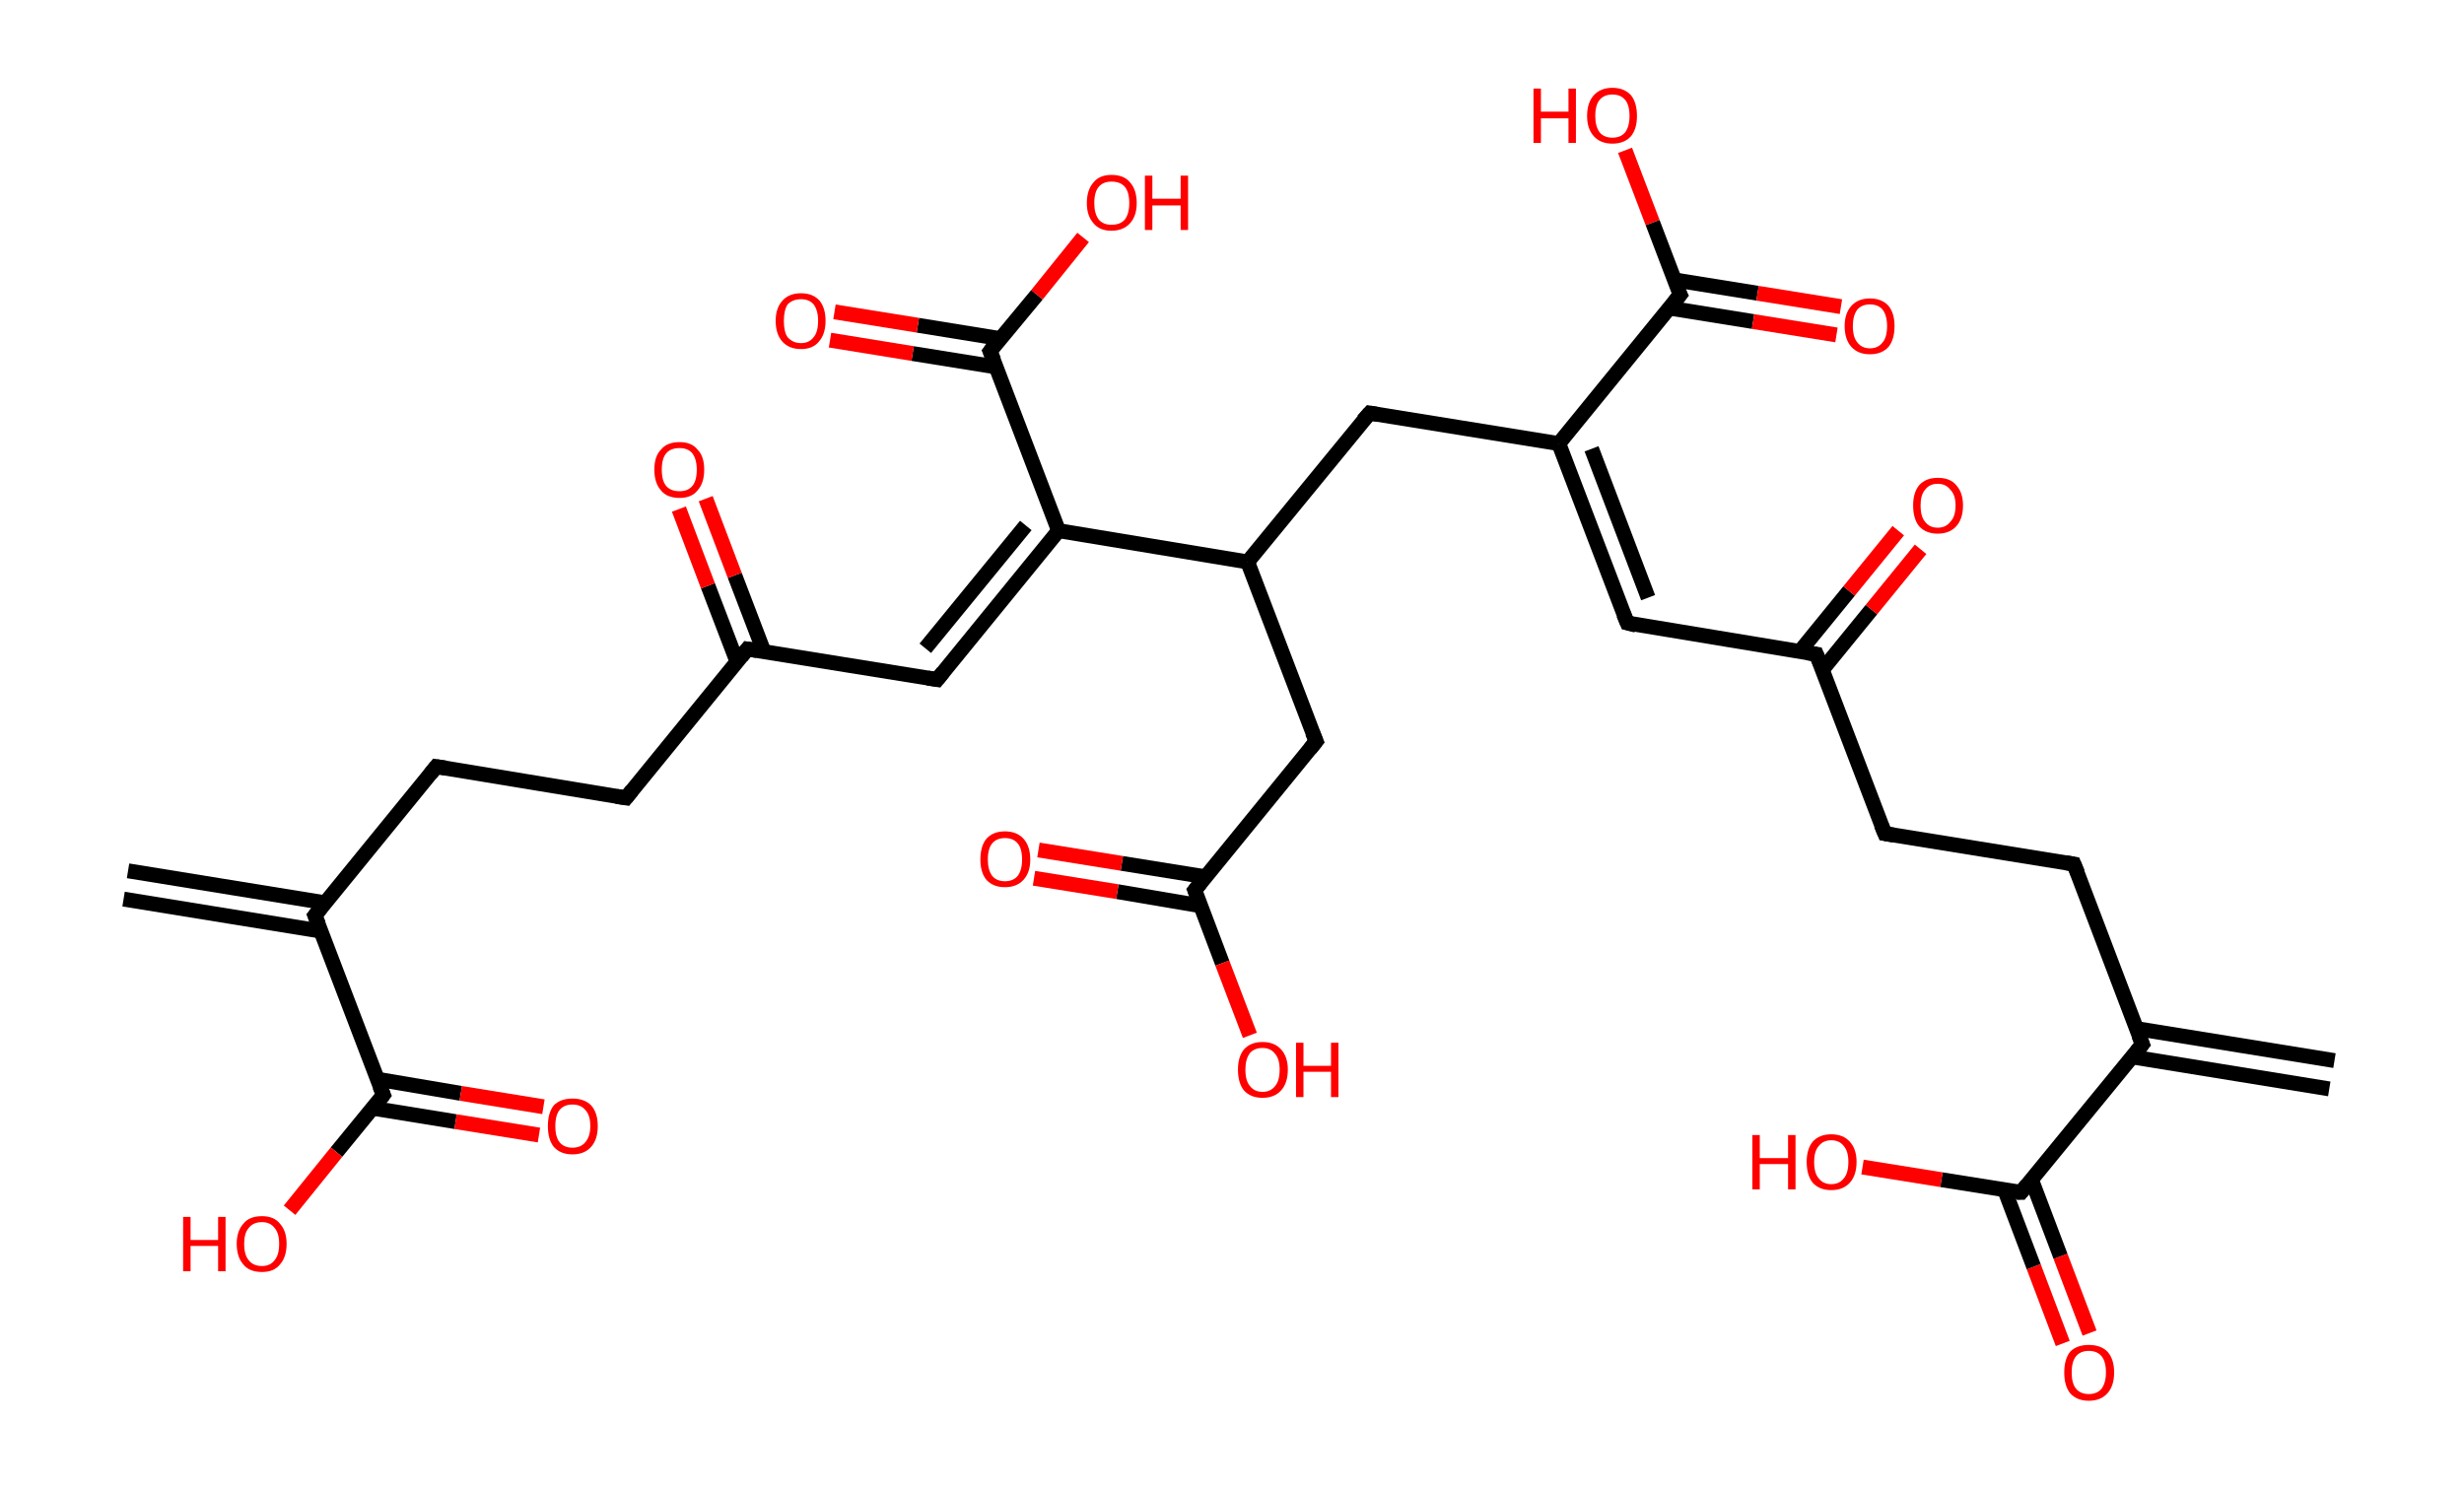 <?xml version='1.0' encoding='ASCII' standalone='yes'?>
<svg xmlns="http://www.w3.org/2000/svg" xmlns:rdkit="http://www.rdkit.org/xml" xmlns:xlink="http://www.w3.org/1999/xlink" version="1.1" baseProfile="full" xml:space="preserve" width="331px" height="200px" viewBox="0 0 331 200">
<!-- END OF HEADER -->
<rect style="opacity:1.0;fill:#FFFFFF;stroke:none" width="331.0" height="200.0" x="0.0" y="0.0"> </rect>
<path class="bond-0 atom-0 atom-1" d="M 312.9,146.3 L 286.4,142.0" style="fill:none;fill-rule:evenodd;stroke:#000000;stroke-width:2.0px;stroke-linecap:butt;stroke-linejoin:miter;stroke-opacity:1"/>
<path class="bond-0 atom-0 atom-1" d="M 313.6,142.5 L 287.0,138.2" style="fill:none;fill-rule:evenodd;stroke:#000000;stroke-width:2.0px;stroke-linecap:butt;stroke-linejoin:miter;stroke-opacity:1"/>
<path class="bond-1 atom-1 atom-2" d="M 287.8,140.3 L 278.6,116.1" style="fill:none;fill-rule:evenodd;stroke:#000000;stroke-width:2.0px;stroke-linecap:butt;stroke-linejoin:miter;stroke-opacity:1"/>
<path class="bond-2 atom-2 atom-3" d="M 278.6,116.1 L 253.2,112.0" style="fill:none;fill-rule:evenodd;stroke:#000000;stroke-width:2.0px;stroke-linecap:butt;stroke-linejoin:miter;stroke-opacity:1"/>
<path class="bond-3 atom-3 atom-4" d="M 253.2,112.0 L 244.0,87.9" style="fill:none;fill-rule:evenodd;stroke:#000000;stroke-width:2.0px;stroke-linecap:butt;stroke-linejoin:miter;stroke-opacity:1"/>
<path class="bond-4 atom-4 atom-5" d="M 244.8,90.0 L 251.4,81.9" style="fill:none;fill-rule:evenodd;stroke:#000000;stroke-width:2.0px;stroke-linecap:butt;stroke-linejoin:miter;stroke-opacity:1"/>
<path class="bond-4 atom-4 atom-5" d="M 251.4,81.9 L 258.0,73.8" style="fill:none;fill-rule:evenodd;stroke:#FF0000;stroke-width:2.0px;stroke-linecap:butt;stroke-linejoin:miter;stroke-opacity:1"/>
<path class="bond-4 atom-4 atom-5" d="M 241.8,87.5 L 248.4,79.4" style="fill:none;fill-rule:evenodd;stroke:#000000;stroke-width:2.0px;stroke-linecap:butt;stroke-linejoin:miter;stroke-opacity:1"/>
<path class="bond-4 atom-4 atom-5" d="M 248.4,79.4 L 255.0,71.3" style="fill:none;fill-rule:evenodd;stroke:#FF0000;stroke-width:2.0px;stroke-linecap:butt;stroke-linejoin:miter;stroke-opacity:1"/>
<path class="bond-5 atom-4 atom-6" d="M 244.0,87.9 L 218.6,83.7" style="fill:none;fill-rule:evenodd;stroke:#000000;stroke-width:2.0px;stroke-linecap:butt;stroke-linejoin:miter;stroke-opacity:1"/>
<path class="bond-6 atom-6 atom-7" d="M 218.6,83.7 L 209.4,59.6" style="fill:none;fill-rule:evenodd;stroke:#000000;stroke-width:2.0px;stroke-linecap:butt;stroke-linejoin:miter;stroke-opacity:1"/>
<path class="bond-6 atom-6 atom-7" d="M 221.4,80.3 L 213.8,60.3" style="fill:none;fill-rule:evenodd;stroke:#000000;stroke-width:2.0px;stroke-linecap:butt;stroke-linejoin:miter;stroke-opacity:1"/>
<path class="bond-7 atom-7 atom-8" d="M 209.4,59.6 L 184.0,55.5" style="fill:none;fill-rule:evenodd;stroke:#000000;stroke-width:2.0px;stroke-linecap:butt;stroke-linejoin:miter;stroke-opacity:1"/>
<path class="bond-8 atom-8 atom-9" d="M 184.0,55.5 L 167.6,75.5" style="fill:none;fill-rule:evenodd;stroke:#000000;stroke-width:2.0px;stroke-linecap:butt;stroke-linejoin:miter;stroke-opacity:1"/>
<path class="bond-9 atom-9 atom-10" d="M 167.6,75.5 L 176.8,99.6" style="fill:none;fill-rule:evenodd;stroke:#000000;stroke-width:2.0px;stroke-linecap:butt;stroke-linejoin:miter;stroke-opacity:1"/>
<path class="bond-10 atom-10 atom-11" d="M 176.8,99.6 L 160.5,119.6" style="fill:none;fill-rule:evenodd;stroke:#000000;stroke-width:2.0px;stroke-linecap:butt;stroke-linejoin:miter;stroke-opacity:1"/>
<path class="bond-11 atom-11 atom-12" d="M 161.9,117.8 L 150.7,116.0" style="fill:none;fill-rule:evenodd;stroke:#000000;stroke-width:2.0px;stroke-linecap:butt;stroke-linejoin:miter;stroke-opacity:1"/>
<path class="bond-11 atom-11 atom-12" d="M 150.7,116.0 L 139.5,114.2" style="fill:none;fill-rule:evenodd;stroke:#FF0000;stroke-width:2.0px;stroke-linecap:butt;stroke-linejoin:miter;stroke-opacity:1"/>
<path class="bond-11 atom-11 atom-12" d="M 161.3,121.7 L 150.1,119.8" style="fill:none;fill-rule:evenodd;stroke:#000000;stroke-width:2.0px;stroke-linecap:butt;stroke-linejoin:miter;stroke-opacity:1"/>
<path class="bond-11 atom-11 atom-12" d="M 150.1,119.8 L 138.9,118.0" style="fill:none;fill-rule:evenodd;stroke:#FF0000;stroke-width:2.0px;stroke-linecap:butt;stroke-linejoin:miter;stroke-opacity:1"/>
<path class="bond-12 atom-11 atom-13" d="M 160.5,119.6 L 164.2,129.4" style="fill:none;fill-rule:evenodd;stroke:#000000;stroke-width:2.0px;stroke-linecap:butt;stroke-linejoin:miter;stroke-opacity:1"/>
<path class="bond-12 atom-11 atom-13" d="M 164.2,129.4 L 167.9,139.1" style="fill:none;fill-rule:evenodd;stroke:#FF0000;stroke-width:2.0px;stroke-linecap:butt;stroke-linejoin:miter;stroke-opacity:1"/>
<path class="bond-13 atom-9 atom-14" d="M 167.6,75.5 L 142.2,71.3" style="fill:none;fill-rule:evenodd;stroke:#000000;stroke-width:2.0px;stroke-linecap:butt;stroke-linejoin:miter;stroke-opacity:1"/>
<path class="bond-14 atom-14 atom-15" d="M 142.2,71.3 L 125.9,91.3" style="fill:none;fill-rule:evenodd;stroke:#000000;stroke-width:2.0px;stroke-linecap:butt;stroke-linejoin:miter;stroke-opacity:1"/>
<path class="bond-14 atom-14 atom-15" d="M 137.8,70.6 L 124.3,87.1" style="fill:none;fill-rule:evenodd;stroke:#000000;stroke-width:2.0px;stroke-linecap:butt;stroke-linejoin:miter;stroke-opacity:1"/>
<path class="bond-15 atom-15 atom-16" d="M 125.9,91.3 L 100.4,87.2" style="fill:none;fill-rule:evenodd;stroke:#000000;stroke-width:2.0px;stroke-linecap:butt;stroke-linejoin:miter;stroke-opacity:1"/>
<path class="bond-16 atom-16 atom-17" d="M 102.6,87.5 L 98.7,77.3" style="fill:none;fill-rule:evenodd;stroke:#000000;stroke-width:2.0px;stroke-linecap:butt;stroke-linejoin:miter;stroke-opacity:1"/>
<path class="bond-16 atom-16 atom-17" d="M 98.7,77.3 L 94.8,67.0" style="fill:none;fill-rule:evenodd;stroke:#FF0000;stroke-width:2.0px;stroke-linecap:butt;stroke-linejoin:miter;stroke-opacity:1"/>
<path class="bond-16 atom-16 atom-17" d="M 99.0,88.9 L 95.1,78.7" style="fill:none;fill-rule:evenodd;stroke:#000000;stroke-width:2.0px;stroke-linecap:butt;stroke-linejoin:miter;stroke-opacity:1"/>
<path class="bond-16 atom-16 atom-17" d="M 95.1,78.7 L 91.2,68.4" style="fill:none;fill-rule:evenodd;stroke:#FF0000;stroke-width:2.0px;stroke-linecap:butt;stroke-linejoin:miter;stroke-opacity:1"/>
<path class="bond-17 atom-16 atom-18" d="M 100.4,87.2 L 84.1,107.2" style="fill:none;fill-rule:evenodd;stroke:#000000;stroke-width:2.0px;stroke-linecap:butt;stroke-linejoin:miter;stroke-opacity:1"/>
<path class="bond-18 atom-18 atom-19" d="M 84.1,107.2 L 58.6,103.0" style="fill:none;fill-rule:evenodd;stroke:#000000;stroke-width:2.0px;stroke-linecap:butt;stroke-linejoin:miter;stroke-opacity:1"/>
<path class="bond-19 atom-19 atom-20" d="M 58.6,103.0 L 42.3,123.0" style="fill:none;fill-rule:evenodd;stroke:#000000;stroke-width:2.0px;stroke-linecap:butt;stroke-linejoin:miter;stroke-opacity:1"/>
<path class="bond-20 atom-20 atom-21" d="M 43.7,121.3 L 17.2,117.0" style="fill:none;fill-rule:evenodd;stroke:#000000;stroke-width:2.0px;stroke-linecap:butt;stroke-linejoin:miter;stroke-opacity:1"/>
<path class="bond-20 atom-20 atom-21" d="M 43.1,125.1 L 16.6,120.8" style="fill:none;fill-rule:evenodd;stroke:#000000;stroke-width:2.0px;stroke-linecap:butt;stroke-linejoin:miter;stroke-opacity:1"/>
<path class="bond-21 atom-20 atom-22" d="M 42.3,123.0 L 51.5,147.1" style="fill:none;fill-rule:evenodd;stroke:#000000;stroke-width:2.0px;stroke-linecap:butt;stroke-linejoin:miter;stroke-opacity:1"/>
<path class="bond-22 atom-22 atom-23" d="M 50.1,148.9 L 61.2,150.7" style="fill:none;fill-rule:evenodd;stroke:#000000;stroke-width:2.0px;stroke-linecap:butt;stroke-linejoin:miter;stroke-opacity:1"/>
<path class="bond-22 atom-22 atom-23" d="M 61.2,150.7 L 72.4,152.5" style="fill:none;fill-rule:evenodd;stroke:#FF0000;stroke-width:2.0px;stroke-linecap:butt;stroke-linejoin:miter;stroke-opacity:1"/>
<path class="bond-22 atom-22 atom-23" d="M 50.7,145.0 L 61.9,146.9" style="fill:none;fill-rule:evenodd;stroke:#000000;stroke-width:2.0px;stroke-linecap:butt;stroke-linejoin:miter;stroke-opacity:1"/>
<path class="bond-22 atom-22 atom-23" d="M 61.9,146.9 L 73.0,148.7" style="fill:none;fill-rule:evenodd;stroke:#FF0000;stroke-width:2.0px;stroke-linecap:butt;stroke-linejoin:miter;stroke-opacity:1"/>
<path class="bond-23 atom-22 atom-24" d="M 51.5,147.1 L 45.2,154.8" style="fill:none;fill-rule:evenodd;stroke:#000000;stroke-width:2.0px;stroke-linecap:butt;stroke-linejoin:miter;stroke-opacity:1"/>
<path class="bond-23 atom-22 atom-24" d="M 45.2,154.8 L 38.9,162.6" style="fill:none;fill-rule:evenodd;stroke:#FF0000;stroke-width:2.0px;stroke-linecap:butt;stroke-linejoin:miter;stroke-opacity:1"/>
<path class="bond-24 atom-14 atom-25" d="M 142.2,71.3 L 133.0,47.2" style="fill:none;fill-rule:evenodd;stroke:#000000;stroke-width:2.0px;stroke-linecap:butt;stroke-linejoin:miter;stroke-opacity:1"/>
<path class="bond-25 atom-25 atom-26" d="M 134.4,45.5 L 123.3,43.7" style="fill:none;fill-rule:evenodd;stroke:#000000;stroke-width:2.0px;stroke-linecap:butt;stroke-linejoin:miter;stroke-opacity:1"/>
<path class="bond-25 atom-25 atom-26" d="M 123.3,43.7 L 112.1,41.9" style="fill:none;fill-rule:evenodd;stroke:#FF0000;stroke-width:2.0px;stroke-linecap:butt;stroke-linejoin:miter;stroke-opacity:1"/>
<path class="bond-25 atom-25 atom-26" d="M 133.8,49.3 L 122.6,47.5" style="fill:none;fill-rule:evenodd;stroke:#000000;stroke-width:2.0px;stroke-linecap:butt;stroke-linejoin:miter;stroke-opacity:1"/>
<path class="bond-25 atom-25 atom-26" d="M 122.6,47.5 L 111.5,45.7" style="fill:none;fill-rule:evenodd;stroke:#FF0000;stroke-width:2.0px;stroke-linecap:butt;stroke-linejoin:miter;stroke-opacity:1"/>
<path class="bond-26 atom-25 atom-27" d="M 133.0,47.2 L 139.3,39.6" style="fill:none;fill-rule:evenodd;stroke:#000000;stroke-width:2.0px;stroke-linecap:butt;stroke-linejoin:miter;stroke-opacity:1"/>
<path class="bond-26 atom-25 atom-27" d="M 139.3,39.6 L 145.5,31.9" style="fill:none;fill-rule:evenodd;stroke:#FF0000;stroke-width:2.0px;stroke-linecap:butt;stroke-linejoin:miter;stroke-opacity:1"/>
<path class="bond-27 atom-7 atom-28" d="M 209.4,59.6 L 225.7,39.6" style="fill:none;fill-rule:evenodd;stroke:#000000;stroke-width:2.0px;stroke-linecap:butt;stroke-linejoin:miter;stroke-opacity:1"/>
<path class="bond-28 atom-28 atom-29" d="M 224.3,41.4 L 235.5,43.2" style="fill:none;fill-rule:evenodd;stroke:#000000;stroke-width:2.0px;stroke-linecap:butt;stroke-linejoin:miter;stroke-opacity:1"/>
<path class="bond-28 atom-28 atom-29" d="M 235.5,43.2 L 246.7,45.0" style="fill:none;fill-rule:evenodd;stroke:#FF0000;stroke-width:2.0px;stroke-linecap:butt;stroke-linejoin:miter;stroke-opacity:1"/>
<path class="bond-28 atom-28 atom-29" d="M 224.9,37.6 L 236.1,39.4" style="fill:none;fill-rule:evenodd;stroke:#000000;stroke-width:2.0px;stroke-linecap:butt;stroke-linejoin:miter;stroke-opacity:1"/>
<path class="bond-28 atom-28 atom-29" d="M 236.1,39.4 L 247.3,41.2" style="fill:none;fill-rule:evenodd;stroke:#FF0000;stroke-width:2.0px;stroke-linecap:butt;stroke-linejoin:miter;stroke-opacity:1"/>
<path class="bond-29 atom-28 atom-30" d="M 225.7,39.6 L 222.0,29.9" style="fill:none;fill-rule:evenodd;stroke:#000000;stroke-width:2.0px;stroke-linecap:butt;stroke-linejoin:miter;stroke-opacity:1"/>
<path class="bond-29 atom-28 atom-30" d="M 222.0,29.9 L 218.3,20.2" style="fill:none;fill-rule:evenodd;stroke:#FF0000;stroke-width:2.0px;stroke-linecap:butt;stroke-linejoin:miter;stroke-opacity:1"/>
<path class="bond-30 atom-1 atom-31" d="M 287.8,140.3 L 271.5,160.2" style="fill:none;fill-rule:evenodd;stroke:#000000;stroke-width:2.0px;stroke-linecap:butt;stroke-linejoin:miter;stroke-opacity:1"/>
<path class="bond-31 atom-31 atom-32" d="M 269.3,159.9 L 273.2,170.2" style="fill:none;fill-rule:evenodd;stroke:#000000;stroke-width:2.0px;stroke-linecap:butt;stroke-linejoin:miter;stroke-opacity:1"/>
<path class="bond-31 atom-31 atom-32" d="M 273.2,170.2 L 277.1,180.5" style="fill:none;fill-rule:evenodd;stroke:#FF0000;stroke-width:2.0px;stroke-linecap:butt;stroke-linejoin:miter;stroke-opacity:1"/>
<path class="bond-31 atom-31 atom-32" d="M 272.9,158.5 L 276.8,168.8" style="fill:none;fill-rule:evenodd;stroke:#000000;stroke-width:2.0px;stroke-linecap:butt;stroke-linejoin:miter;stroke-opacity:1"/>
<path class="bond-31 atom-31 atom-32" d="M 276.8,168.8 L 280.7,179.1" style="fill:none;fill-rule:evenodd;stroke:#FF0000;stroke-width:2.0px;stroke-linecap:butt;stroke-linejoin:miter;stroke-opacity:1"/>
<path class="bond-32 atom-31 atom-33" d="M 271.5,160.2 L 260.8,158.5" style="fill:none;fill-rule:evenodd;stroke:#000000;stroke-width:2.0px;stroke-linecap:butt;stroke-linejoin:miter;stroke-opacity:1"/>
<path class="bond-32 atom-31 atom-33" d="M 260.8,158.5 L 250.2,156.8" style="fill:none;fill-rule:evenodd;stroke:#FF0000;stroke-width:2.0px;stroke-linecap:butt;stroke-linejoin:miter;stroke-opacity:1"/>
<path d="M 287.3,139.1 L 287.8,140.3 L 287.0,141.3" style="fill:none;stroke:#000000;stroke-width:2.0px;stroke-linecap:butt;stroke-linejoin:miter;stroke-opacity:1;"/>
<path d="M 279.1,117.3 L 278.6,116.1 L 277.4,115.9" style="fill:none;stroke:#000000;stroke-width:2.0px;stroke-linecap:butt;stroke-linejoin:miter;stroke-opacity:1;"/>
<path d="M 254.4,112.2 L 253.2,112.0 L 252.7,110.8" style="fill:none;stroke:#000000;stroke-width:2.0px;stroke-linecap:butt;stroke-linejoin:miter;stroke-opacity:1;"/>
<path d="M 244.5,89.1 L 244.0,87.9 L 242.7,87.7" style="fill:none;stroke:#000000;stroke-width:2.0px;stroke-linecap:butt;stroke-linejoin:miter;stroke-opacity:1;"/>
<path d="M 219.8,84.0 L 218.6,83.7 L 218.1,82.5" style="fill:none;stroke:#000000;stroke-width:2.0px;stroke-linecap:butt;stroke-linejoin:miter;stroke-opacity:1;"/>
<path d="M 185.2,55.7 L 184.0,55.5 L 183.1,56.5" style="fill:none;stroke:#000000;stroke-width:2.0px;stroke-linecap:butt;stroke-linejoin:miter;stroke-opacity:1;"/>
<path d="M 176.3,98.4 L 176.8,99.6 L 176.0,100.6" style="fill:none;stroke:#000000;stroke-width:2.0px;stroke-linecap:butt;stroke-linejoin:miter;stroke-opacity:1;"/>
<path d="M 161.3,118.6 L 160.5,119.6 L 160.7,120.1" style="fill:none;stroke:#000000;stroke-width:2.0px;stroke-linecap:butt;stroke-linejoin:miter;stroke-opacity:1;"/>
<path d="M 126.7,90.3 L 125.9,91.3 L 124.6,91.1" style="fill:none;stroke:#000000;stroke-width:2.0px;stroke-linecap:butt;stroke-linejoin:miter;stroke-opacity:1;"/>
<path d="M 101.7,87.4 L 100.4,87.2 L 99.6,88.2" style="fill:none;stroke:#000000;stroke-width:2.0px;stroke-linecap:butt;stroke-linejoin:miter;stroke-opacity:1;"/>
<path d="M 84.9,106.2 L 84.1,107.2 L 82.8,107.0" style="fill:none;stroke:#000000;stroke-width:2.0px;stroke-linecap:butt;stroke-linejoin:miter;stroke-opacity:1;"/>
<path d="M 59.9,103.2 L 58.6,103.0 L 57.8,104.0" style="fill:none;stroke:#000000;stroke-width:2.0px;stroke-linecap:butt;stroke-linejoin:miter;stroke-opacity:1;"/>
<path d="M 43.1,122.0 L 42.3,123.0 L 42.8,124.2" style="fill:none;stroke:#000000;stroke-width:2.0px;stroke-linecap:butt;stroke-linejoin:miter;stroke-opacity:1;"/>
<path d="M 51.0,145.9 L 51.5,147.1 L 51.2,147.5" style="fill:none;stroke:#000000;stroke-width:2.0px;stroke-linecap:butt;stroke-linejoin:miter;stroke-opacity:1;"/>
<path d="M 133.5,48.4 L 133.0,47.2 L 133.3,46.8" style="fill:none;stroke:#000000;stroke-width:2.0px;stroke-linecap:butt;stroke-linejoin:miter;stroke-opacity:1;"/>
<path d="M 224.9,40.6 L 225.7,39.6 L 225.5,39.2" style="fill:none;stroke:#000000;stroke-width:2.0px;stroke-linecap:butt;stroke-linejoin:miter;stroke-opacity:1;"/>
<path d="M 272.3,159.2 L 271.5,160.2 L 270.9,160.2" style="fill:none;stroke:#000000;stroke-width:2.0px;stroke-linecap:butt;stroke-linejoin:miter;stroke-opacity:1;"/>
<path class="atom-5" d="M 257.0 67.9 Q 257.0 66.2, 257.8 65.2 Q 258.7 64.2, 260.3 64.2 Q 262.0 64.2, 262.8 65.2 Q 263.7 66.2, 263.7 67.9 Q 263.7 69.7, 262.8 70.7 Q 261.9 71.7, 260.3 71.7 Q 258.7 71.7, 257.8 70.7 Q 257.0 69.7, 257.0 67.9 M 260.3 70.9 Q 261.4 70.9, 262.0 70.1 Q 262.7 69.4, 262.7 67.9 Q 262.7 66.5, 262.0 65.8 Q 261.4 65.0, 260.3 65.0 Q 259.2 65.0, 258.6 65.8 Q 258.0 66.5, 258.0 67.9 Q 258.0 69.4, 258.6 70.1 Q 259.2 70.9, 260.3 70.9 " fill="#FF0000"/>
<path class="atom-12" d="M 131.7 115.5 Q 131.7 113.7, 132.5 112.7 Q 133.4 111.7, 135.0 111.7 Q 136.6 111.7, 137.5 112.7 Q 138.4 113.7, 138.4 115.5 Q 138.4 117.2, 137.5 118.2 Q 136.6 119.2, 135.0 119.2 Q 133.4 119.2, 132.5 118.2 Q 131.7 117.2, 131.7 115.5 M 135.0 118.4 Q 136.1 118.4, 136.7 117.7 Q 137.3 116.9, 137.3 115.5 Q 137.3 114.0, 136.7 113.3 Q 136.1 112.6, 135.0 112.6 Q 133.9 112.6, 133.3 113.3 Q 132.7 114.0, 132.7 115.5 Q 132.7 116.9, 133.3 117.7 Q 133.9 118.4, 135.0 118.4 " fill="#FF0000"/>
<path class="atom-13" d="M 166.3 143.7 Q 166.3 142.0, 167.1 141.0 Q 168.0 140.0, 169.6 140.0 Q 171.2 140.0, 172.1 141.0 Q 173.0 142.0, 173.0 143.7 Q 173.0 145.5, 172.1 146.5 Q 171.2 147.5, 169.6 147.5 Q 168.0 147.5, 167.1 146.5 Q 166.3 145.5, 166.3 143.7 M 169.6 146.7 Q 170.7 146.7, 171.3 145.9 Q 171.9 145.2, 171.9 143.7 Q 171.9 142.3, 171.3 141.6 Q 170.7 140.8, 169.6 140.8 Q 168.5 140.8, 167.9 141.5 Q 167.3 142.3, 167.3 143.7 Q 167.3 145.2, 167.9 145.9 Q 168.5 146.7, 169.6 146.7 " fill="#FF0000"/>
<path class="atom-13" d="M 174.1 140.1 L 175.1 140.1 L 175.1 143.2 L 178.8 143.2 L 178.8 140.1 L 179.8 140.1 L 179.8 147.4 L 178.8 147.4 L 178.8 144.0 L 175.1 144.0 L 175.1 147.4 L 174.1 147.4 L 174.1 140.1 " fill="#FF0000"/>
<path class="atom-17" d="M 87.9 63.1 Q 87.9 61.3, 88.8 60.4 Q 89.6 59.4, 91.3 59.4 Q 92.9 59.4, 93.7 60.4 Q 94.6 61.3, 94.6 63.1 Q 94.6 64.9, 93.7 65.9 Q 92.9 66.9, 91.3 66.9 Q 89.6 66.9, 88.8 65.9 Q 87.9 64.9, 87.9 63.1 M 91.3 66.0 Q 92.4 66.0, 93.0 65.3 Q 93.6 64.6, 93.6 63.1 Q 93.6 61.7, 93.0 60.9 Q 92.4 60.2, 91.3 60.2 Q 90.1 60.2, 89.5 60.9 Q 88.9 61.6, 88.9 63.1 Q 88.9 64.6, 89.5 65.3 Q 90.1 66.0, 91.3 66.0 " fill="#FF0000"/>
<path class="atom-23" d="M 73.6 151.3 Q 73.6 149.5, 74.4 148.5 Q 75.3 147.6, 76.9 147.6 Q 78.5 147.6, 79.4 148.5 Q 80.3 149.5, 80.3 151.3 Q 80.3 153.1, 79.4 154.1 Q 78.5 155.1, 76.9 155.1 Q 75.3 155.1, 74.4 154.1 Q 73.6 153.1, 73.6 151.3 M 76.9 154.2 Q 78.0 154.2, 78.6 153.5 Q 79.3 152.7, 79.3 151.3 Q 79.3 149.8, 78.6 149.1 Q 78.0 148.4, 76.9 148.4 Q 75.8 148.4, 75.2 149.1 Q 74.6 149.8, 74.6 151.3 Q 74.6 152.8, 75.2 153.5 Q 75.8 154.2, 76.9 154.2 " fill="#FF0000"/>
<path class="atom-24" d="M 24.6 163.5 L 25.6 163.5 L 25.6 166.6 L 29.3 166.6 L 29.3 163.5 L 30.3 163.5 L 30.3 170.8 L 29.3 170.8 L 29.3 167.4 L 25.6 167.4 L 25.6 170.8 L 24.6 170.8 L 24.6 163.5 " fill="#FF0000"/>
<path class="atom-24" d="M 31.8 167.1 Q 31.8 165.4, 32.7 164.4 Q 33.5 163.4, 35.2 163.4 Q 36.8 163.4, 37.6 164.4 Q 38.5 165.4, 38.5 167.1 Q 38.5 168.9, 37.6 169.9 Q 36.8 170.9, 35.2 170.9 Q 33.5 170.9, 32.7 169.9 Q 31.8 168.9, 31.8 167.1 M 35.2 170.1 Q 36.3 170.1, 36.9 169.3 Q 37.5 168.6, 37.5 167.1 Q 37.5 165.7, 36.9 165.0 Q 36.3 164.2, 35.2 164.2 Q 34.0 164.2, 33.4 165.0 Q 32.8 165.7, 32.8 167.1 Q 32.8 168.6, 33.4 169.3 Q 34.0 170.1, 35.2 170.1 " fill="#FF0000"/>
<path class="atom-26" d="M 104.2 43.1 Q 104.2 41.4, 105.1 40.4 Q 106.0 39.4, 107.6 39.4 Q 109.2 39.4, 110.1 40.4 Q 110.9 41.4, 110.9 43.1 Q 110.9 44.9, 110.0 45.9 Q 109.2 46.9, 107.6 46.9 Q 106.0 46.9, 105.1 45.9 Q 104.2 44.9, 104.2 43.1 M 107.6 46.1 Q 108.7 46.1, 109.3 45.3 Q 109.9 44.6, 109.9 43.1 Q 109.9 41.7, 109.3 40.9 Q 108.7 40.2, 107.6 40.2 Q 106.5 40.2, 105.8 40.9 Q 105.3 41.7, 105.3 43.1 Q 105.3 44.6, 105.8 45.3 Q 106.5 46.1, 107.6 46.1 " fill="#FF0000"/>
<path class="atom-27" d="M 146.0 27.3 Q 146.0 25.5, 146.9 24.5 Q 147.7 23.5, 149.3 23.5 Q 151.0 23.5, 151.8 24.5 Q 152.7 25.5, 152.7 27.3 Q 152.7 29.0, 151.8 30.0 Q 150.9 31.0, 149.3 31.0 Q 147.7 31.0, 146.9 30.0 Q 146.0 29.0, 146.0 27.3 M 149.3 30.2 Q 150.5 30.2, 151.1 29.5 Q 151.7 28.7, 151.7 27.3 Q 151.7 25.8, 151.1 25.1 Q 150.5 24.4, 149.3 24.4 Q 148.2 24.4, 147.6 25.1 Q 147.0 25.8, 147.0 27.3 Q 147.0 28.7, 147.6 29.5 Q 148.2 30.2, 149.3 30.2 " fill="#FF0000"/>
<path class="atom-27" d="M 153.8 23.6 L 154.8 23.6 L 154.8 26.7 L 158.6 26.7 L 158.6 23.6 L 159.6 23.6 L 159.6 30.9 L 158.6 30.9 L 158.6 27.6 L 154.8 27.6 L 154.8 30.9 L 153.8 30.9 L 153.8 23.6 " fill="#FF0000"/>
<path class="atom-29" d="M 247.8 43.8 Q 247.8 42.1, 248.7 41.1 Q 249.6 40.1, 251.2 40.1 Q 252.8 40.1, 253.7 41.1 Q 254.5 42.1, 254.5 43.8 Q 254.5 45.6, 253.7 46.6 Q 252.8 47.6, 251.2 47.6 Q 249.6 47.6, 248.7 46.6 Q 247.8 45.6, 247.8 43.8 M 251.2 46.8 Q 252.3 46.8, 252.9 46.0 Q 253.5 45.3, 253.5 43.8 Q 253.5 42.4, 252.9 41.6 Q 252.3 40.9, 251.2 40.9 Q 250.1 40.9, 249.5 41.6 Q 248.9 42.4, 248.9 43.8 Q 248.9 45.3, 249.5 46.0 Q 250.1 46.8, 251.2 46.8 " fill="#FF0000"/>
<path class="atom-30" d="M 206.0 11.9 L 207.0 11.9 L 207.0 15.0 L 210.7 15.0 L 210.7 11.9 L 211.7 11.9 L 211.7 19.2 L 210.7 19.2 L 210.7 15.9 L 207.0 15.9 L 207.0 19.2 L 206.0 19.2 L 206.0 11.9 " fill="#FF0000"/>
<path class="atom-30" d="M 213.2 15.6 Q 213.2 13.8, 214.1 12.8 Q 215.0 11.8, 216.6 11.8 Q 218.2 11.8, 219.1 12.8 Q 219.9 13.8, 219.9 15.6 Q 219.9 17.3, 219.1 18.3 Q 218.2 19.3, 216.6 19.3 Q 215.0 19.3, 214.1 18.3 Q 213.2 17.3, 213.2 15.6 M 216.6 18.5 Q 217.7 18.5, 218.3 17.8 Q 218.9 17.0, 218.9 15.6 Q 218.9 14.1, 218.3 13.4 Q 217.7 12.7, 216.6 12.7 Q 215.5 12.7, 214.9 13.4 Q 214.3 14.1, 214.3 15.6 Q 214.3 17.0, 214.9 17.8 Q 215.5 18.5, 216.6 18.5 " fill="#FF0000"/>
<path class="atom-32" d="M 277.3 184.4 Q 277.3 182.6, 278.1 181.6 Q 279.0 180.7, 280.6 180.7 Q 282.2 180.7, 283.1 181.6 Q 284.0 182.6, 284.0 184.4 Q 284.0 186.2, 283.1 187.2 Q 282.2 188.2, 280.6 188.2 Q 279.0 188.2, 278.1 187.2 Q 277.3 186.2, 277.3 184.4 M 280.6 187.3 Q 281.7 187.3, 282.3 186.6 Q 282.9 185.8, 282.9 184.4 Q 282.9 182.9, 282.3 182.2 Q 281.7 181.5, 280.6 181.5 Q 279.5 181.5, 278.9 182.2 Q 278.3 182.9, 278.3 184.4 Q 278.3 185.9, 278.9 186.6 Q 279.5 187.3, 280.6 187.3 " fill="#FF0000"/>
<path class="atom-33" d="M 235.4 152.5 L 236.4 152.5 L 236.4 155.6 L 240.2 155.6 L 240.2 152.5 L 241.2 152.5 L 241.2 159.8 L 240.2 159.8 L 240.2 156.4 L 236.4 156.4 L 236.4 159.8 L 235.4 159.8 L 235.4 152.5 " fill="#FF0000"/>
<path class="atom-33" d="M 242.7 156.1 Q 242.7 154.4, 243.5 153.4 Q 244.4 152.4, 246.0 152.4 Q 247.6 152.4, 248.5 153.4 Q 249.4 154.4, 249.4 156.1 Q 249.4 157.9, 248.5 158.9 Q 247.6 159.9, 246.0 159.9 Q 244.4 159.9, 243.5 158.9 Q 242.7 157.9, 242.7 156.1 M 246.0 159.1 Q 247.1 159.1, 247.7 158.3 Q 248.3 157.6, 248.3 156.1 Q 248.3 154.7, 247.7 154.0 Q 247.1 153.2, 246.0 153.2 Q 244.9 153.2, 244.3 154.0 Q 243.7 154.7, 243.7 156.1 Q 243.7 157.6, 244.3 158.3 Q 244.9 159.1, 246.0 159.1 " fill="#FF0000"/>
</svg>
